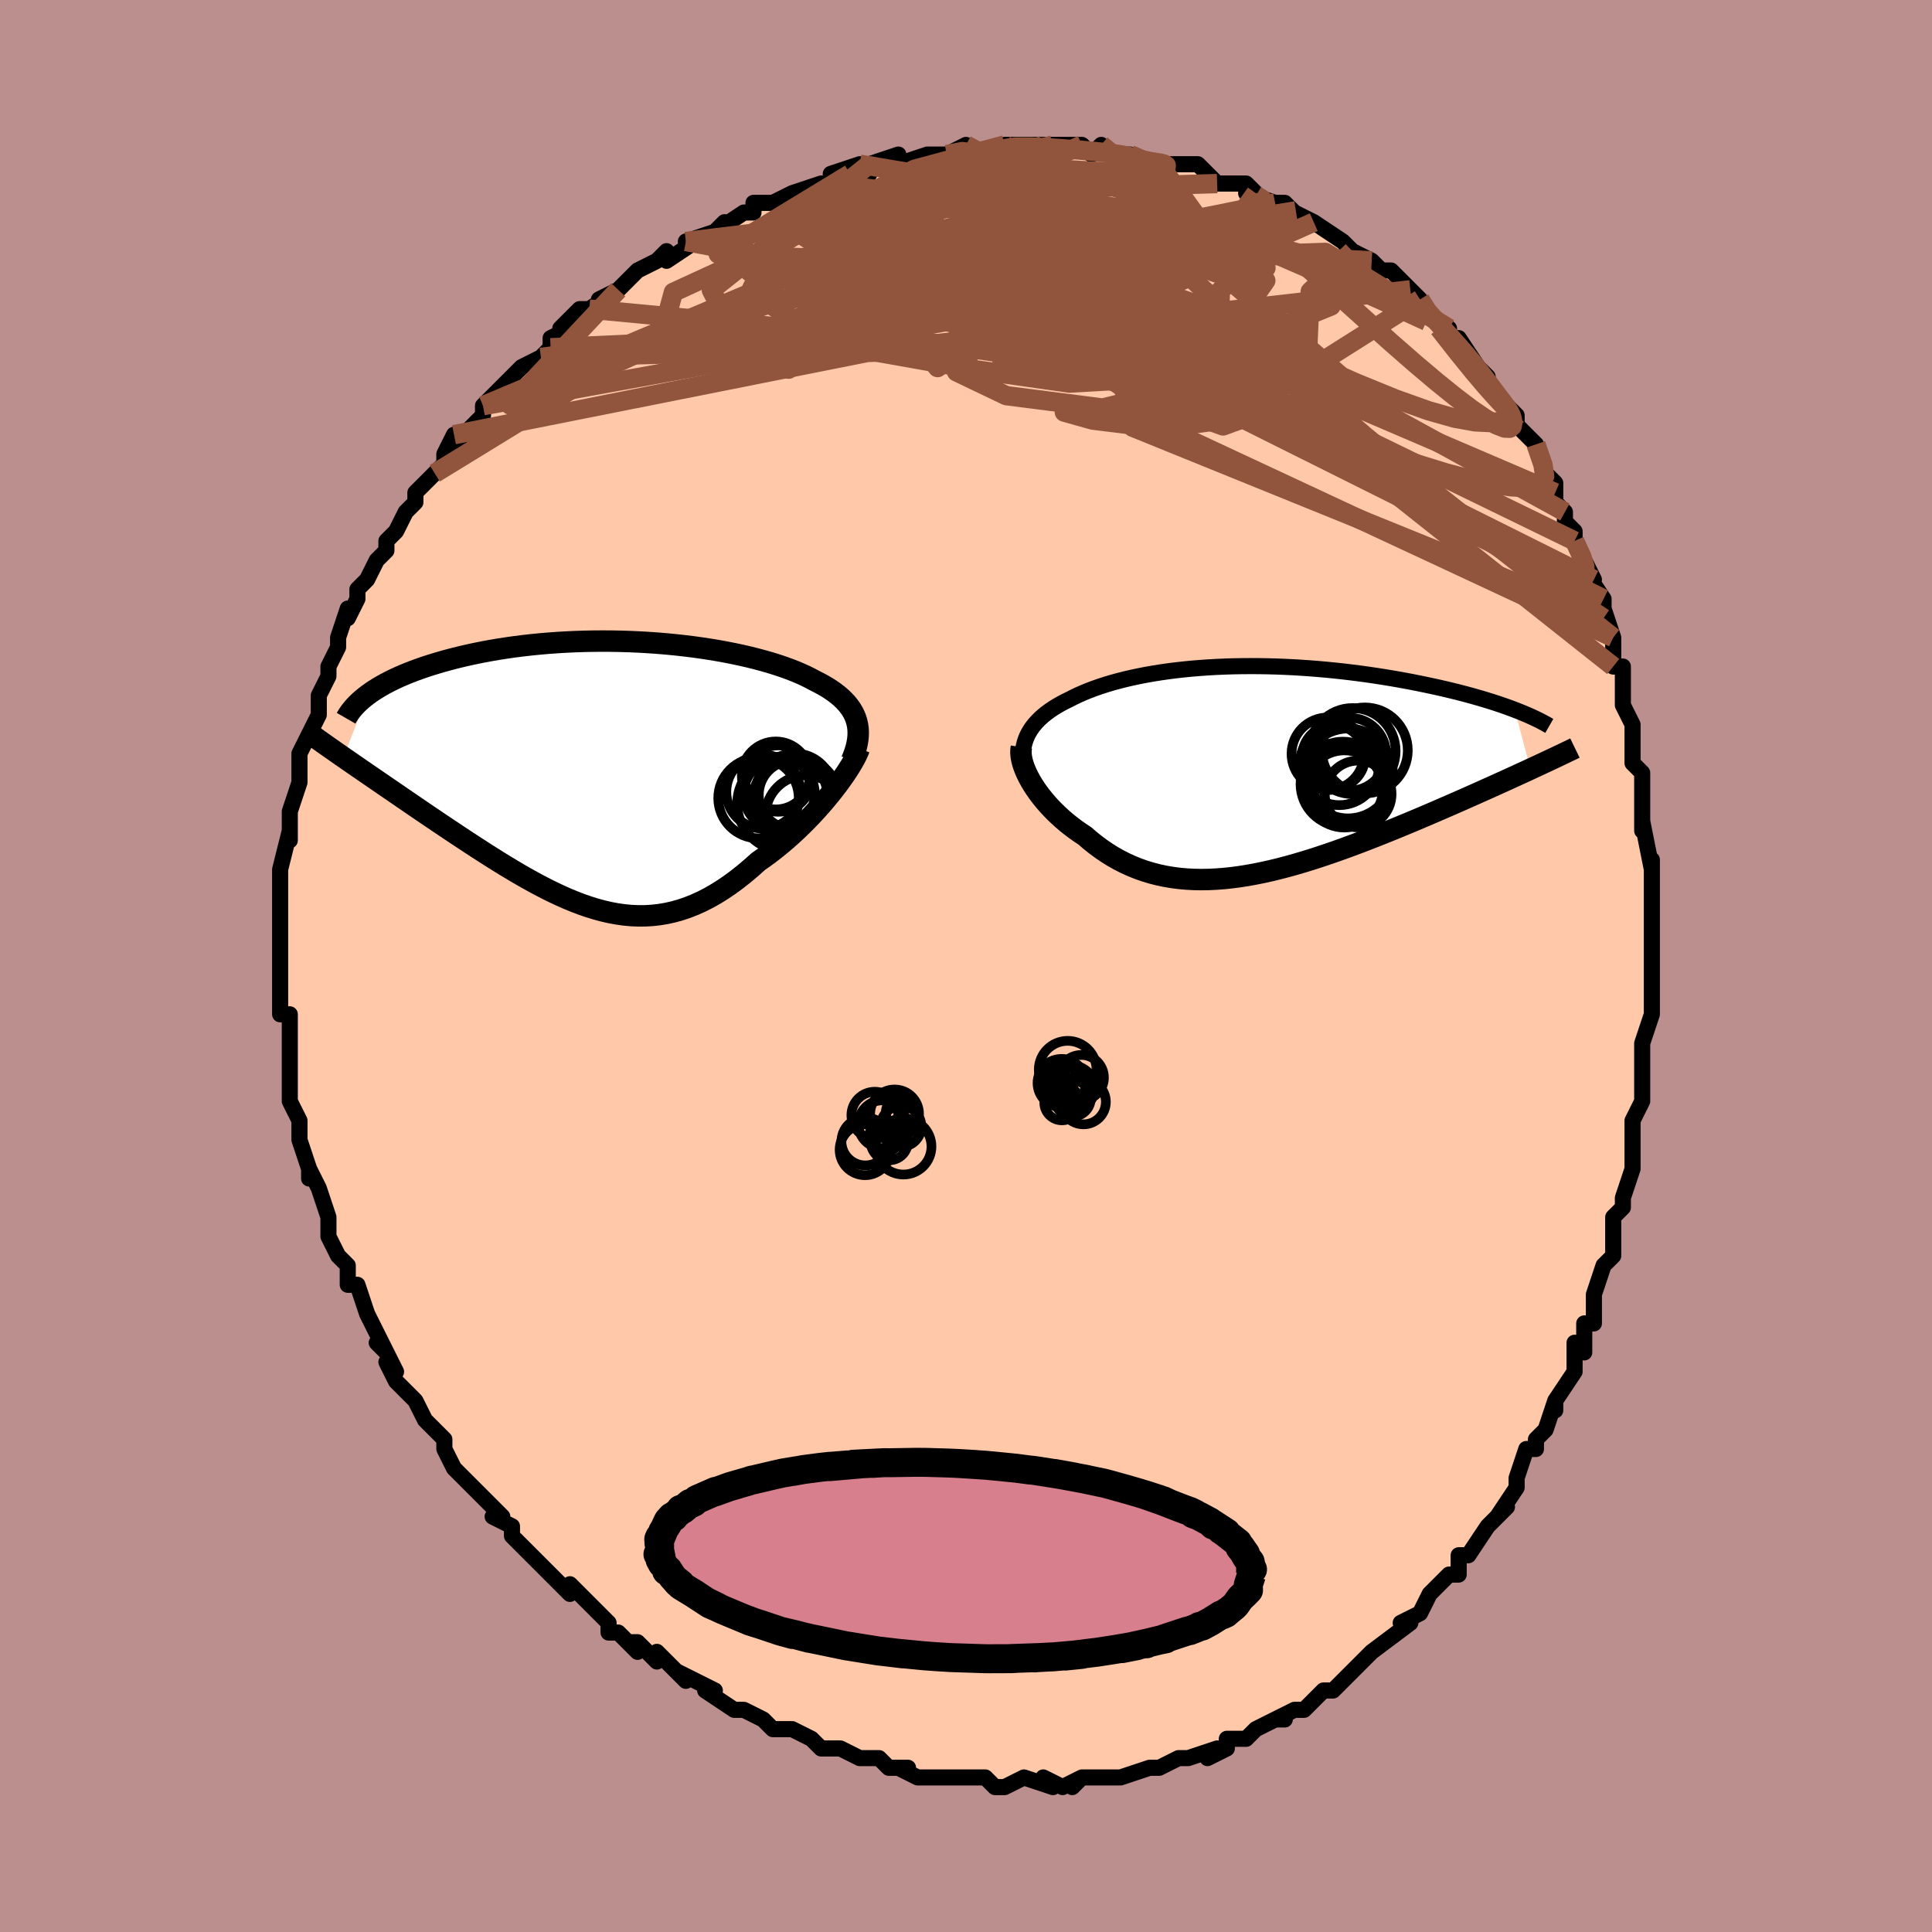 <svg viewBox="-100 -100 200 200" xmlns="http://www.w3.org/2000/svg" width="400" height="400" id="face-svg"><defs><clipPath id="leftEyeClipPath"><polyline points="25.976,-5.319,25.869,-5.66,25.733,-5.992,25.57,-6.315,25.379,-6.63,25.161,-6.935,24.917,-7.232,24.647,-7.522,24.351,-7.803,24.03,-8.077,23.685,-8.344,23.315,-8.603,22.922,-8.855,22.505,-9.1,22.066,-9.339,21.606,-9.57,21.146,-9.817,20.655,-10.06,20.131,-10.298,19.575,-10.532,18.989,-10.76,18.372,-10.983,17.726,-11.199,17.051,-11.41,16.348,-11.613,15.62,-11.809,14.866,-11.998,14.088,-12.178,13.288,-12.349,12.467,-12.512,11.626,-12.665,10.767,-12.808,9.892,-12.941,9.002,-13.064,8.099,-13.175,7.184,-13.276,6.26,-13.365,5.327,-13.443,4.387,-13.508,3.443,-13.562,2.496,-13.604,1.547,-13.634,0.598,-13.652,-0.35,-13.657,-1.294,-13.65,-2.233,-13.632,-3.166,-13.601,-4.092,-13.559,-5.008,-13.505,-5.913,-13.44,-6.807,-13.363,-7.688,-13.276,-8.555,-13.178,-9.407,-13.071,-10.242,-12.953,-11.061,-12.827,-11.861,-12.691,-12.642,-12.548,-13.404,-12.396,-14.146,-12.238,-14.867,-12.073,-15.566,-11.902,-16.245,-11.725,-16.902,-11.544,-17.537,-11.358,-18.151,-11.17,-18.744,-10.977,-19.317,-10.779,-19.872,-10.576,-20.406,-10.369,-20.921,-10.157,-21.415,-9.942,-21.889,-9.723,-22.343,-9.5,-22.776,-9.275,-23.189,-9.046,-23.582,-8.815,-23.954,-8.582,-24.305,-8.346,-24.637,-8.109,-27.163,-1.628,-26.7,-1.307,-26.225,-0.979,-25.739,-0.643,-25.241,-0.301,-24.733,0.049,-24.214,0.405,-23.684,0.769,-23.144,1.139,-22.595,1.516,-22.036,1.898,-21.468,2.287,-20.892,2.682,-20.307,3.082,-19.714,3.487,-19.111,3.898,-18.497,4.316,-17.871,4.739,-17.235,5.168,-16.588,5.602,-15.933,6.04,-15.269,6.482,-14.598,6.926,-13.919,7.372,-13.233,7.818,-12.542,8.263,-11.845,8.706,-11.143,9.146,-10.437,9.581,-9.726,10.01,-9.013,10.432,-8.296,10.844,-7.576,11.245,-6.855,11.633,-6.131,12.008,-5.406,12.366,-4.68,12.706,-3.953,13.028,-3.224,13.327,-2.496,13.604,-1.766,13.856,-1.036,14.082,-0.306,14.279,0.424,14.447,1.155,14.583,1.886,14.686,2.617,14.755,3.348,14.787,4.079,14.783,4.811,14.74,5.543,14.658,6.276,14.535,7.008,14.371,7.742,14.165,8.475,13.917,9.209,13.626,9.943,13.292,10.677,12.916,11.411,12.497,12.145,12.037,12.878,11.536,13.61,10.996,14.34,10.417,15.068,9.802,15.793,9.153,16.384,8.74,16.969,8.31,17.546,7.863,18.116,7.401,18.677,6.925,19.228,6.436,19.769,5.936,20.298,5.427,20.815,4.91,21.318,4.386,21.806,3.859,22.278,3.33,22.732,2.801,23.168,2.274,23.583,1.753"></polyline></clipPath><clipPath id="rightEyeClipPath"><polyline points="-23.035,-3.194,-22.894,-3.532,-22.727,-3.86,-22.536,-4.179,-22.32,-4.488,-22.081,-4.788,-21.818,-5.079,-21.533,-5.361,-21.226,-5.635,-20.898,-5.9,-20.549,-6.157,-20.18,-6.405,-19.791,-6.646,-19.383,-6.879,-18.956,-7.103,-18.511,-7.32,-18.037,-7.563,-17.538,-7.8,-17.016,-8.029,-16.471,-8.251,-15.902,-8.464,-15.31,-8.67,-14.697,-8.868,-14.061,-9.057,-13.405,-9.237,-12.729,-9.407,-12.032,-9.569,-11.317,-9.721,-10.584,-9.863,-9.833,-9.995,-9.066,-10.117,-8.284,-10.229,-7.487,-10.33,-6.676,-10.421,-5.853,-10.501,-5.019,-10.57,-4.174,-10.629,-3.32,-10.678,-2.458,-10.715,-1.589,-10.743,-0.714,-10.759,0.165,-10.766,1.048,-10.762,1.933,-10.748,2.82,-10.725,3.706,-10.691,4.592,-10.649,5.474,-10.597,6.354,-10.536,7.228,-10.467,8.097,-10.39,8.959,-10.305,9.814,-10.212,10.659,-10.112,11.494,-10.006,12.319,-9.893,13.132,-9.775,13.932,-9.651,14.718,-9.522,15.49,-9.389,16.248,-9.252,16.989,-9.112,17.715,-8.968,18.423,-8.822,19.114,-8.674,19.788,-8.525,20.445,-8.374,21.088,-8.22,21.717,-8.064,22.33,-7.905,22.928,-7.745,23.511,-7.583,24.077,-7.419,24.627,-7.254,25.161,-7.088,25.679,-6.921,26.179,-6.753,26.663,-6.585,27.13,-6.416,27.58,-6.247,29.21,-0.103,28.677,0.143,28.13,0.394,27.571,0.651,26.998,0.912,26.413,1.178,25.816,1.449,25.206,1.724,24.584,2.003,23.951,2.286,23.306,2.574,22.651,2.864,21.985,3.159,21.308,3.456,20.622,3.755,19.924,4.058,19.213,4.365,18.488,4.676,17.75,4.989,17.001,5.305,16.241,5.622,15.47,5.941,14.689,6.26,13.9,6.578,13.102,6.894,12.297,7.208,11.486,7.519,10.668,7.825,9.846,8.126,9.02,8.421,8.191,8.708,7.359,8.986,6.526,9.254,5.691,9.512,4.857,9.757,4.024,9.989,3.192,10.206,2.363,10.408,1.537,10.592,0.714,10.759,-0.103,10.907,-0.916,11.035,-1.722,11.141,-2.522,11.225,-3.315,11.286,-4.1,11.323,-4.877,11.335,-5.645,11.32,-6.403,11.28,-7.152,11.212,-7.89,11.116,-8.617,10.992,-9.334,10.839,-10.038,10.658,-10.731,10.447,-11.411,10.207,-12.078,9.938,-12.733,9.641,-13.374,9.315,-14.001,8.962,-14.614,8.581,-15.213,8.174,-15.798,7.742,-16.367,7.287,-16.921,6.809,-17.407,6.488,-17.88,6.154,-18.34,5.809,-18.785,5.454,-19.215,5.088,-19.629,4.713,-20.027,4.331,-20.408,3.941,-20.772,3.545,-21.117,3.145,-21.443,2.741,-21.749,2.335,-22.035,1.928,-22.298,1.522,-22.539,1.119"></polyline></clipPath><filter id="fuzzy"><feTurbulence id="turbulence" baseFrequency="0.05" numOctaves="3" type="noise" result="noise"></feTurbulence><feDisplacementMap in="SourceGraphic" in2="noise" scale="2"></feDisplacementMap></filter><linearGradient id="rainbowGradient" x1="0%" y1="0%" x2="100%" y2="0%"><stop offset="0%" style="stop-color: rgb(0, 0, 0);  stop-opacity: 1"></stop><stop offset="50%" style="stop-color: rgb(165, 42, 42);  stop-opacity: 1"></stop><stop offset="100%" style="stop-color: rgb(0, 0, 0);  stop-opacity: 1"></stop></linearGradient></defs><title>That&#39;s an ugly face</title><desc>CREATED BY XUAN TANG, MORE INFO AT TXSTC55.GITHUB.IO</desc><rect x="-100" y="-100" width="100%" height="100%" opacity="1" fill="rgb(188, 143, 143)"></rect><polyline id="faceContour" points="71,1,71,3,71,3,71,5,71,5,71,5,70,8,70,10,70,14,70,14,70,14,69,16,69,17,69,20,69,21,69,21,68,24,68,24,68,25,67,26,67,27,67,30,66,31,65,34,65,34,65,37,64,37,64,38,64,40,63,39,63,42,61,45,61,46,61,45,60,48,59,49,59,50,58,50,57,53,57,53,57,54,55,57,56,56,54,58,54,58,52,61,52,61,51,61,51,63,50,63,49,64,49,64,48,65,47,67,45,68,45,68,46,68,42,71,42,71,41,72,40,73,41,72,40,73,38,75,37,75,36,76,35,77,34,77,32,78,33,78,32,78,30,79,29,80,28,80,27,80,27,81,25,82,26,81,23,82,22,82,20,83,20,83,19,83,19,83,16,84,15,84,15,84,15,84,12,84,11,85,12,84,10,85,8,84,9,85,6,84,4,85,3,85,2,84,1,84,0,84,-1,84,0,84,-1,84,-2,84,-5,84,-7,83,-6,83,-8,83,-8,83,-9,82,-10,82,-11,82,-13,81,-15,81,-14,81,-15,81,-16,80,-18,79,-19,79,-20,79,-21,78,-23,77,-24,77,-24,77,-27,75,-27,75,-26,75,-30,73,-29,74,-31,72,-32,71,-32,72,-34,70,-35,70,-34,71,-36,69,-37,69,-37,68,-38,67,-39,66,-41,64,-41,65,-42,64,-44,62,-45,61,-45,61,-47,59,-47,58,-49,57,-48,57,-50,55,-50,55,-50,55,-52,53,-53,52,-53,52,-54,50,-54,50,-54,49,-56,47,-56,47,-57,45,-58,44,-59,43,-60,41,-59,42,-60,40,-61,39,-60,40,-62,36,-62,36,-62,36,-63,33,-64,33,-64,31,-65,30,-66,28,-66,27,-66,27,-66,26,-67,23,-67,23,-68,21,-68,22,-68,21,-69,18,-69,16,-69,16,-70,14,-70,12,-70,12,-70,10,-70,10,-70,10,-70,7,-70,5,-70,5,-71,5,-71,2,-71,2,-71,-1,-71,-1,-71,-3,-71,-4,-71,-5,-71,-6,-71,-8,-71,-8,-71,-10,-71,-10,-70,-14,-70,-13,-70,-14,-70,-16,-70,-16,-69,-19,-69,-19,-69,-21,-69,-21,-69,-22,-68,-24,-67,-26,-67,-28,-67,-28,-67,-28,-66,-30,-66,-31,-65,-33,-65,-33,-65,-34,-64,-37,-64,-36,-63,-38,-63,-39,-62,-40,-61,-42,-60,-43,-60,-43,-60,-44,-59,-45,-58,-47,-57,-48,-57,-49,-56,-50,-55,-51,-56,-50,-54,-52,-54,-53,-53,-55,-53,-54,-50,-57,-50,-58,-50,-58,-48,-60,-48,-60,-47,-61,-46,-62,-46,-62,-44,-63,-43,-64,-43,-65,-41,-66,-42,-66,-40,-68,-39,-68,-39,-68,-36,-70,-38,-69,-36,-70,-34,-72,-32,-73,-31,-74,-31,-73,-31,-73,-28,-75,-29,-75,-26,-76,-25,-77,-26,-76,-23,-78,-22,-78,-22,-78,-22,-79,-20,-79,-18,-80,-18,-80,-15,-81,-14,-81,-12,-82,-14,-82,-11,-83,-10,-82,-10,-83,-7,-84,-7,-83,-7,-83,-4,-84,-4,-84,-1,-84,-2,-84,0,-85,0,-84,3,-84,4,-85,4,-85,6,-85,8,-85,9,-85,9,-85,12,-85,12,-85,13,-84,14,-85,15,-84,16,-84,17,-84,19,-83,20,-83,20,-83,22,-83,21,-83,24,-83,25,-82,26,-81,27,-81,29,-81,30,-80,29,-80,32,-79,32,-79,32,-79,33,-79,34,-78,36,-77,39,-75,39,-75,40,-74,40,-74,40,-74,42,-73,43,-72,44,-72,45,-71,45,-71,46,-70,47,-69,47,-68,50,-66,50,-65,51,-64,51,-65,53,-62,52,-63,54,-61,54,-60,54,-60,57,-57,57,-57,57,-56,57,-56,58,-55,59,-54,60,-51,61,-50,61,-49,61,-48,62,-47,62,-46,63,-45,63,-44,64,-42,65,-40,64,-41,66,-38,66,-36,66,-37,67,-34,67,-31,67,-31,68,-31,68,-29,68,-29,68,-27,69,-25,69,-23,69,-21,70,-20,70,-18,70,-18,70,-14,70,-16,70,-15,71,-10,71,-10,71,-11,71,-8,71,-5,71,-4,71,-4,71,0,71,1,71,3" fill="#ffc9a9" stroke="black" stroke-width="1.667" stroke-linejoin="round" filter="url(#fuzzy)"></polyline><g transform="translate(29.221 -20.281)"><polyline id="rightCountour" points="-23.035,-3.194,-22.894,-3.532,-22.727,-3.86,-22.536,-4.179,-22.32,-4.488,-22.081,-4.788,-21.818,-5.079,-21.533,-5.361,-21.226,-5.635,-20.898,-5.9,-20.549,-6.157,-20.18,-6.405,-19.791,-6.646,-19.383,-6.879,-18.956,-7.103,-18.511,-7.32,-18.037,-7.563,-17.538,-7.8,-17.016,-8.029,-16.471,-8.251,-15.902,-8.464,-15.31,-8.67,-14.697,-8.868,-14.061,-9.057,-13.405,-9.237,-12.729,-9.407,-12.032,-9.569,-11.317,-9.721,-10.584,-9.863,-9.833,-9.995,-9.066,-10.117,-8.284,-10.229,-7.487,-10.33,-6.676,-10.421,-5.853,-10.501,-5.019,-10.57,-4.174,-10.629,-3.32,-10.678,-2.458,-10.715,-1.589,-10.743,-0.714,-10.759,0.165,-10.766,1.048,-10.762,1.933,-10.748,2.82,-10.725,3.706,-10.691,4.592,-10.649,5.474,-10.597,6.354,-10.536,7.228,-10.467,8.097,-10.39,8.959,-10.305,9.814,-10.212,10.659,-10.112,11.494,-10.006,12.319,-9.893,13.132,-9.775,13.932,-9.651,14.718,-9.522,15.49,-9.389,16.248,-9.252,16.989,-9.112,17.715,-8.968,18.423,-8.822,19.114,-8.674,19.788,-8.525,20.445,-8.374,21.088,-8.22,21.717,-8.064,22.33,-7.905,22.928,-7.745,23.511,-7.583,24.077,-7.419,24.627,-7.254,25.161,-7.088,25.679,-6.921,26.179,-6.753,26.663,-6.585,27.13,-6.416,27.58,-6.247,29.21,-0.103,28.677,0.143,28.13,0.394,27.571,0.651,26.998,0.912,26.413,1.178,25.816,1.449,25.206,1.724,24.584,2.003,23.951,2.286,23.306,2.574,22.651,2.864,21.985,3.159,21.308,3.456,20.622,3.755,19.924,4.058,19.213,4.365,18.488,4.676,17.75,4.989,17.001,5.305,16.241,5.622,15.47,5.941,14.689,6.26,13.9,6.578,13.102,6.894,12.297,7.208,11.486,7.519,10.668,7.825,9.846,8.126,9.02,8.421,8.191,8.708,7.359,8.986,6.526,9.254,5.691,9.512,4.857,9.757,4.024,9.989,3.192,10.206,2.363,10.408,1.537,10.592,0.714,10.759,-0.103,10.907,-0.916,11.035,-1.722,11.141,-2.522,11.225,-3.315,11.286,-4.1,11.323,-4.877,11.335,-5.645,11.32,-6.403,11.28,-7.152,11.212,-7.89,11.116,-8.617,10.992,-9.334,10.839,-10.038,10.658,-10.731,10.447,-11.411,10.207,-12.078,9.938,-12.733,9.641,-13.374,9.315,-14.001,8.962,-14.614,8.581,-15.213,8.174,-15.798,7.742,-16.367,7.287,-16.921,6.809,-17.407,6.488,-17.88,6.154,-18.34,5.809,-18.785,5.454,-19.215,5.088,-19.629,4.713,-20.027,4.331,-20.408,3.941,-20.772,3.545,-21.117,3.145,-21.443,2.741,-21.749,2.335,-22.035,1.928,-22.298,1.522,-22.539,1.119" fill="white" stroke="white" stroke-width="0" stroke-linejoin="round" filter="url(#fuzzy)"></polyline></g><g transform="translate(-37.284 -19.978)"><polyline id="leftCountour" points="25.976,-5.319,25.869,-5.66,25.733,-5.992,25.57,-6.315,25.379,-6.63,25.161,-6.935,24.917,-7.232,24.647,-7.522,24.351,-7.803,24.03,-8.077,23.685,-8.344,23.315,-8.603,22.922,-8.855,22.505,-9.1,22.066,-9.339,21.606,-9.57,21.146,-9.817,20.655,-10.06,20.131,-10.298,19.575,-10.532,18.989,-10.76,18.372,-10.983,17.726,-11.199,17.051,-11.41,16.348,-11.613,15.62,-11.809,14.866,-11.998,14.088,-12.178,13.288,-12.349,12.467,-12.512,11.626,-12.665,10.767,-12.808,9.892,-12.941,9.002,-13.064,8.099,-13.175,7.184,-13.276,6.26,-13.365,5.327,-13.443,4.387,-13.508,3.443,-13.562,2.496,-13.604,1.547,-13.634,0.598,-13.652,-0.35,-13.657,-1.294,-13.65,-2.233,-13.632,-3.166,-13.601,-4.092,-13.559,-5.008,-13.505,-5.913,-13.44,-6.807,-13.363,-7.688,-13.276,-8.555,-13.178,-9.407,-13.071,-10.242,-12.953,-11.061,-12.827,-11.861,-12.691,-12.642,-12.548,-13.404,-12.396,-14.146,-12.238,-14.867,-12.073,-15.566,-11.902,-16.245,-11.725,-16.902,-11.544,-17.537,-11.358,-18.151,-11.17,-18.744,-10.977,-19.317,-10.779,-19.872,-10.576,-20.406,-10.369,-20.921,-10.157,-21.415,-9.942,-21.889,-9.723,-22.343,-9.5,-22.776,-9.275,-23.189,-9.046,-23.582,-8.815,-23.954,-8.582,-24.305,-8.346,-24.637,-8.109,-27.163,-1.628,-26.7,-1.307,-26.225,-0.979,-25.739,-0.643,-25.241,-0.301,-24.733,0.049,-24.214,0.405,-23.684,0.769,-23.144,1.139,-22.595,1.516,-22.036,1.898,-21.468,2.287,-20.892,2.682,-20.307,3.082,-19.714,3.487,-19.111,3.898,-18.497,4.316,-17.871,4.739,-17.235,5.168,-16.588,5.602,-15.933,6.04,-15.269,6.482,-14.598,6.926,-13.919,7.372,-13.233,7.818,-12.542,8.263,-11.845,8.706,-11.143,9.146,-10.437,9.581,-9.726,10.01,-9.013,10.432,-8.296,10.844,-7.576,11.245,-6.855,11.633,-6.131,12.008,-5.406,12.366,-4.68,12.706,-3.953,13.028,-3.224,13.327,-2.496,13.604,-1.766,13.856,-1.036,14.082,-0.306,14.279,0.424,14.447,1.155,14.583,1.886,14.686,2.617,14.755,3.348,14.787,4.079,14.783,4.811,14.74,5.543,14.658,6.276,14.535,7.008,14.371,7.742,14.165,8.475,13.917,9.209,13.626,9.943,13.292,10.677,12.916,11.411,12.497,12.145,12.037,12.878,11.536,13.61,10.996,14.34,10.417,15.068,9.802,15.793,9.153,16.384,8.74,16.969,8.31,17.546,7.863,18.116,7.401,18.677,6.925,19.228,6.436,19.769,5.936,20.298,5.427,20.815,4.91,21.318,4.386,21.806,3.859,22.278,3.33,22.732,2.801,23.168,2.274,23.583,1.753" fill="white" stroke="white" stroke-width="0" stroke-linejoin="round" filter="url(#fuzzy)"></polyline></g><g transform="translate(29.221 -20.281)"><polyline id="rightUpper" points="-22.889,0.777,-23.041,0.327,-23.161,-0.111,-23.249,-0.536,-23.306,-0.949,-23.332,-1.35,-23.329,-1.741,-23.297,-2.12,-23.237,-2.488,-23.149,-2.846,-23.035,-3.194,-22.894,-3.532,-22.727,-3.86,-22.536,-4.179,-22.32,-4.488,-22.081,-4.788,-21.818,-5.079,-21.533,-5.361,-21.226,-5.635,-20.898,-5.9,-20.549,-6.157,-20.18,-6.405,-19.791,-6.646,-19.383,-6.879,-18.956,-7.103,-18.511,-7.32,-18.037,-7.563,-17.538,-7.8,-17.016,-8.029,-16.471,-8.251,-15.902,-8.464,-15.31,-8.67,-14.697,-8.868,-14.061,-9.057,-13.405,-9.237,-12.729,-9.407,-12.032,-9.569,-11.317,-9.721,-10.584,-9.863,-9.833,-9.995,-9.066,-10.117,-8.284,-10.229,-7.487,-10.33,-6.676,-10.421,-5.853,-10.501,-5.019,-10.57,-4.174,-10.629,-3.32,-10.678,-2.458,-10.715,-1.589,-10.743,-0.714,-10.759,0.165,-10.766,1.048,-10.762,1.933,-10.748,2.82,-10.725,3.706,-10.691,4.592,-10.649,5.474,-10.597,6.354,-10.536,7.228,-10.467,8.097,-10.39,8.959,-10.305,9.814,-10.212,10.659,-10.112,11.494,-10.006,12.319,-9.893,13.132,-9.775,13.932,-9.651,14.718,-9.522,15.49,-9.389,16.248,-9.252,16.989,-9.112,17.715,-8.968,18.423,-8.822,19.114,-8.674,19.788,-8.525,20.445,-8.374,21.088,-8.22,21.717,-8.064,22.33,-7.905,22.928,-7.745,23.511,-7.583,24.077,-7.419,24.627,-7.254,25.161,-7.088,25.679,-6.921,26.179,-6.753,26.663,-6.585,27.13,-6.416,27.58,-6.247,28.013,-6.078,28.428,-5.909,28.827,-5.741,29.21,-5.572,29.575,-5.404,29.924,-5.237,30.257,-5.07,30.574,-4.904,30.876,-4.738,31.162,-4.574" fill="none" stroke="black" stroke-width="1.667" stroke-linejoin="round" filter="url(#fuzzy)"></polyline><polyline id="rightLower" points="-23.484,-2.378,-23.526,-2.104,-23.535,-1.807,-23.511,-1.49,-23.457,-1.154,-23.372,-0.802,-23.259,-0.437,-23.118,-0.061,-22.95,0.326,-22.757,0.719,-22.539,1.119,-22.298,1.522,-22.035,1.928,-21.749,2.335,-21.443,2.741,-21.117,3.145,-20.772,3.545,-20.408,3.941,-20.027,4.331,-19.629,4.713,-19.215,5.088,-18.785,5.454,-18.34,5.809,-17.88,6.154,-17.407,6.488,-16.921,6.809,-16.367,7.287,-15.798,7.742,-15.213,8.174,-14.614,8.581,-14.001,8.962,-13.374,9.315,-12.733,9.641,-12.078,9.938,-11.411,10.207,-10.731,10.447,-10.038,10.658,-9.334,10.839,-8.617,10.992,-7.89,11.116,-7.152,11.212,-6.403,11.28,-5.645,11.32,-4.877,11.335,-4.1,11.323,-3.315,11.286,-2.522,11.225,-1.722,11.141,-0.916,11.035,-0.103,10.907,0.714,10.759,1.537,10.592,2.363,10.408,3.192,10.206,4.024,9.989,4.857,9.757,5.691,9.512,6.526,9.254,7.359,8.986,8.191,8.708,9.02,8.421,9.846,8.126,10.668,7.825,11.486,7.519,12.297,7.208,13.102,6.894,13.9,6.578,14.689,6.26,15.47,5.941,16.241,5.622,17.001,5.305,17.75,4.989,18.488,4.676,19.213,4.365,19.924,4.058,20.622,3.755,21.308,3.456,21.985,3.159,22.651,2.864,23.306,2.574,23.951,2.286,24.584,2.003,25.206,1.724,25.816,1.449,26.413,1.178,26.998,0.912,27.571,0.651,28.13,0.394,28.677,0.143,29.21,-0.103,29.73,-0.344,30.237,-0.58,30.73,-0.811,31.21,-1.036,31.677,-1.257,32.131,-1.472,32.571,-1.681,32.998,-1.886,33.413,-2.086,33.815,-2.281" fill="none" stroke="black" stroke-width="2.222" stroke-linejoin="round" filter="url(#fuzzy)"></polyline><!--[--><circle r="3.262" cx="8.83" cy="-1.389" stroke="black" fill="none" stroke-width="1" filter="url(#fuzzy)" clip-path="url(#rightEyeClipPath)"></circle><circle r="3.458" cx="11.376" cy="2.475" stroke="black" fill="none" stroke-width="1" filter="url(#fuzzy)" clip-path="url(#rightEyeClipPath)"></circle><circle r="3.995" cx="9.944" cy="1.953" stroke="black" fill="none" stroke-width="1" filter="url(#fuzzy)" clip-path="url(#rightEyeClipPath)"></circle><circle r="4.388" cx="9.799" cy="1.444" stroke="black" fill="none" stroke-width="1" filter="url(#fuzzy)" clip-path="url(#rightEyeClipPath)"></circle><circle r="4.126" cx="9.421" cy="-0.497" stroke="black" fill="none" stroke-width="1" filter="url(#fuzzy)" clip-path="url(#rightEyeClipPath)"></circle><circle r="4.453" cx="10.8" cy="-1.97" stroke="black" fill="none" stroke-width="1" filter="url(#fuzzy)" clip-path="url(#rightEyeClipPath)"></circle><circle r="4.652" cx="10.32" cy="0.348" stroke="black" fill="none" stroke-width="1" filter="url(#fuzzy)" clip-path="url(#rightEyeClipPath)"></circle><circle r="4.447" cx="12.065" cy="-2.037" stroke="black" fill="none" stroke-width="1" filter="url(#fuzzy)" clip-path="url(#rightEyeClipPath)"></circle><circle r="3.755" cx="8.233" cy="-1.69" stroke="black" fill="none" stroke-width="1" filter="url(#fuzzy)" clip-path="url(#rightEyeClipPath)"></circle><circle r="3.77" cx="10.5" cy="-1.639" stroke="black" fill="none" stroke-width="1" filter="url(#fuzzy)" clip-path="url(#rightEyeClipPath)"></circle><!--]--></g><g transform="translate(-37.284 -19.978)"><polyline id="leftUpper" points="25.433,-1.291,25.624,-1.751,25.784,-2.197,25.913,-2.629,26.011,-3.049,26.08,-3.455,26.118,-3.85,26.126,-4.233,26.106,-4.606,26.055,-4.967,25.976,-5.319,25.869,-5.66,25.733,-5.992,25.57,-6.315,25.379,-6.63,25.161,-6.935,24.917,-7.232,24.647,-7.522,24.351,-7.803,24.03,-8.077,23.685,-8.344,23.315,-8.603,22.922,-8.855,22.505,-9.1,22.066,-9.339,21.606,-9.57,21.146,-9.817,20.655,-10.06,20.131,-10.298,19.575,-10.532,18.989,-10.76,18.372,-10.983,17.726,-11.199,17.051,-11.41,16.348,-11.613,15.62,-11.809,14.866,-11.998,14.088,-12.178,13.288,-12.349,12.467,-12.512,11.626,-12.665,10.767,-12.808,9.892,-12.941,9.002,-13.064,8.099,-13.175,7.184,-13.276,6.26,-13.365,5.327,-13.443,4.387,-13.508,3.443,-13.562,2.496,-13.604,1.547,-13.634,0.598,-13.652,-0.35,-13.657,-1.294,-13.65,-2.233,-13.632,-3.166,-13.601,-4.092,-13.559,-5.008,-13.505,-5.913,-13.44,-6.807,-13.363,-7.688,-13.276,-8.555,-13.178,-9.407,-13.071,-10.242,-12.953,-11.061,-12.827,-11.861,-12.691,-12.642,-12.548,-13.404,-12.396,-14.146,-12.238,-14.867,-12.073,-15.566,-11.902,-16.245,-11.725,-16.902,-11.544,-17.537,-11.358,-18.151,-11.17,-18.744,-10.977,-19.317,-10.779,-19.872,-10.576,-20.406,-10.369,-20.921,-10.157,-21.415,-9.942,-21.889,-9.723,-22.343,-9.5,-22.776,-9.275,-23.189,-9.046,-23.582,-8.815,-23.954,-8.582,-24.305,-8.346,-24.637,-8.109,-24.948,-7.869,-25.24,-7.629,-25.512,-7.387,-25.764,-7.144,-25.998,-6.9,-26.212,-6.655,-26.408,-6.409,-26.586,-6.163,-26.746,-5.917,-26.888,-5.67" fill="none" stroke="black" stroke-width="2.222" stroke-linejoin="round" filter="url(#fuzzy)"></polyline><polyline id="leftLower" points="26.238,-2.533,26.124,-2.231,25.971,-1.891,25.781,-1.517,25.556,-1.112,25.298,-0.682,25.009,-0.228,24.691,0.246,24.346,0.736,23.977,1.239,23.583,1.753,23.168,2.274,22.732,2.801,22.278,3.33,21.806,3.859,21.318,4.386,20.815,4.91,20.298,5.427,19.769,5.936,19.228,6.436,18.677,6.925,18.116,7.401,17.546,7.863,16.969,8.31,16.384,8.74,15.793,9.153,15.068,9.802,14.34,10.417,13.61,10.996,12.878,11.536,12.145,12.037,11.411,12.497,10.677,12.916,9.943,13.292,9.209,13.626,8.475,13.917,7.742,14.165,7.008,14.371,6.276,14.535,5.543,14.658,4.811,14.74,4.079,14.783,3.348,14.787,2.617,14.755,1.886,14.686,1.155,14.583,0.424,14.447,-0.306,14.279,-1.036,14.082,-1.766,13.856,-2.496,13.604,-3.224,13.327,-3.953,13.028,-4.68,12.706,-5.406,12.366,-6.131,12.008,-6.855,11.633,-7.576,11.245,-8.296,10.844,-9.013,10.432,-9.726,10.01,-10.437,9.581,-11.143,9.146,-11.845,8.706,-12.542,8.263,-13.233,7.818,-13.919,7.372,-14.598,6.926,-15.269,6.482,-15.933,6.04,-16.588,5.602,-17.235,5.168,-17.871,4.739,-18.497,4.316,-19.111,3.898,-19.714,3.487,-20.307,3.082,-20.892,2.682,-21.468,2.287,-22.036,1.898,-22.595,1.516,-23.144,1.139,-23.684,0.769,-24.214,0.405,-24.733,0.049,-25.241,-0.301,-25.739,-0.643,-26.225,-0.979,-26.7,-1.307,-27.163,-1.628,-27.615,-1.942,-28.054,-2.248,-28.482,-2.548,-28.898,-2.84,-29.301,-3.125,-29.693,-3.403,-30.073,-3.674,-30.441,-3.938,-30.797,-4.196,-31.142,-4.447" fill="none" stroke="black" stroke-width="2.222" stroke-linejoin="round" filter="url(#fuzzy)"></polyline><!--[--><circle r="4.889" cx="18.488" cy="3.163" stroke="black" fill="none" stroke-width="1" filter="url(#fuzzy)" clip-path="url(#leftEyeClipPath)"></circle><circle r="4.53" cx="19.71" cy="2.923" stroke="black" fill="none" stroke-width="1" filter="url(#fuzzy)" clip-path="url(#leftEyeClipPath)"></circle><circle r="4.011" cx="19.547" cy="1.988" stroke="black" fill="none" stroke-width="1" filter="url(#fuzzy)" clip-path="url(#leftEyeClipPath)"></circle><circle r="3.518" cx="17.593" cy="0.253" stroke="black" fill="none" stroke-width="1" filter="url(#fuzzy)" clip-path="url(#leftEyeClipPath)"></circle><circle r="4.135" cx="20.677" cy="4.381" stroke="black" fill="none" stroke-width="1" filter="url(#fuzzy)" clip-path="url(#leftEyeClipPath)"></circle><circle r="3.438" cx="17.855" cy="0.576" stroke="black" fill="none" stroke-width="1" filter="url(#fuzzy)" clip-path="url(#leftEyeClipPath)"></circle><circle r="3.545" cx="19.379" cy="2.256" stroke="black" fill="none" stroke-width="1" filter="url(#fuzzy)" clip-path="url(#leftEyeClipPath)"></circle><circle r="3.821" cx="16.293" cy="1.939" stroke="black" fill="none" stroke-width="1" filter="url(#fuzzy)" clip-path="url(#leftEyeClipPath)"></circle><circle r="3.682" cx="17.953" cy="2.166" stroke="black" fill="none" stroke-width="1" filter="url(#fuzzy)" clip-path="url(#leftEyeClipPath)"></circle><circle r="4.167" cx="15.804" cy="2.596" stroke="black" fill="none" stroke-width="1" filter="url(#fuzzy)" clip-path="url(#leftEyeClipPath)"></circle><!--]--></g><g id="hairs"><!--[--><polyline points="15,-84,16.012,-83.934,17.135,-83.712,18.179,-83.465,19.029,-83.287,19.681,-83.183,20.173,-83.106,20.528,-83.011,20.728,-82.871,20.719,-82.694,20.433,-82.508,19.803,-82.347,18.776,-82.232,17.317,-82.177,15.415,-82.191,13.078,-82.281,10.311,-82.448,7.077,-82.68,3.282,-82.944,-1.23,-83.137" fill="none" stroke="rgb(145, 85, 61)" stroke-width="2" stroke-linejoin="round" filter="url(#fuzzy)"></polyline><polyline points="54,-60,54.715,-59.276,55.637,-58.259,56.187,-57.511,56.441,-57.002,56.558,-56.598,56.603,-56.218,56.541,-55.878,56.286,-55.665,55.756,-55.685,54.911,-56.013,53.757,-56.675,52.327,-57.653,50.652,-58.923,48.733,-60.473,46.543,-62.321,44.036,-64.512,41.155,-67.092,37.833,-70.083,34.008,-73.478,29.692,-77.327" fill="none" stroke="rgb(145, 85, 61)" stroke-width="2" stroke-linejoin="round" filter="url(#fuzzy)"></polyline><polyline points="30,-80,30.028,-79.764,30.555,-79.45,30.826,-79.215,30.849,-78.979,30.729,-78.649,30.468,-78.202,29.969,-77.689,29.087,-77.194,27.698,-76.787,25.737,-76.498,23.195,-76.318,20.093,-76.211,16.454,-76.147,12.284,-76.113,7.574,-76.116,2.33,-76.175,-3.438,-76.301,-9.792,-76.47,-17.057,-76.539" fill="none" stroke="rgb(145, 85, 61)" stroke-width="2" stroke-linejoin="round" filter="url(#fuzzy)"></polyline><polyline points="63,-44,63.751,-42.37,64.059,-41.346,64.086,-40.634,63.888,-40.1,63.435,-39.76,62.697,-39.66,61.659,-39.853,60.314,-40.403,58.657,-41.354,56.672,-42.714,54.339,-44.456,51.637,-46.546,48.557,-48.968,45.095,-51.741,41.251,-54.918,37.016,-58.567,32.369,-62.753,27.26,-67.509,21.604,-72.82,15.354,-78.634" fill="none" stroke="rgb(145, 85, 61)" stroke-width="2" stroke-linejoin="round" filter="url(#fuzzy)"></polyline><polyline points="3,-84,3.886,-84.597,5.117,-84.781,6.739,-84.78,8.519,-84.697,10.281,-84.579,11.942,-84.447,13.454,-84.307,14.783,-84.157,15.906,-83.995,16.817,-83.824,17.5,-83.66,17.884,-83.547,17.836,-83.555,17.199,-83.744" fill="none" stroke="rgb(145, 85, 61)" stroke-width="2" stroke-linejoin="round" filter="url(#fuzzy)"></polyline><polyline points="-2,-84,-0.405,-84.311,1.267,-84.092,3.166,-83.792,5.223,-83.437,7.432,-82.974,9.791,-82.38,12.273,-81.66,14.842,-80.827,17.465,-79.89,20.123,-78.858,22.797,-77.75,25.47,-76.594,28.129,-75.42,30.769,-74.253,33.392,-73.105,35.992,-71.978,38.545,-70.878,41.007,-69.808,43.339,-68.764,45.54,-67.729,47.682,-66.743" fill="none" stroke="rgb(145, 85, 61)" stroke-width="2" stroke-linejoin="round" filter="url(#fuzzy)"></polyline><polyline points="59,-54,59.729,-51.887,59.901,-50.711,59.575,-50.031,58.856,-49.664,57.792,-49.536,56.376,-49.61,54.576,-49.876,52.353,-50.346,49.67,-51.051,46.5,-52.03,42.817,-53.31,38.598,-54.904,33.817,-56.817,28.459,-59.055,22.527,-61.635,16.033,-64.583,8.96,-67.931,1.178,-71.686,-7.63,-75.777" fill="none" stroke="rgb(145, 85, 61)" stroke-width="2" stroke-linejoin="round" filter="url(#fuzzy)"></polyline><polyline points="47,-69,47.784,-67.76,48.976,-66.424,50.021,-65.264,50.916,-64.265,51.72,-63.344,52.468,-62.444,53.174,-61.547,53.848,-60.659,54.486,-59.807,55.065,-59.035,55.544,-58.395,55.879,-57.933,56.051,-57.671,56.064,-57.604,55.938,-57.708,55.677,-57.971,55.259,-58.412,54.635,-59.088,53.75,-60.085,52.547,-61.507,50.959,-63.465,48.948,-66.027" fill="none" stroke="rgb(145, 85, 61)" stroke-width="2" stroke-linejoin="round" filter="url(#fuzzy)"></polyline><polyline points="17,-84,18.412,-83.378,19.108,-83.128,19.373,-83.009,19.354,-82.891,19.093,-82.689,18.546,-82.368,17.613,-81.941,16.183,-81.452,14.171,-80.941,11.526,-80.426,8.231,-79.906,4.301,-79.376,-0.252,-78.842,-5.477,-78.301,-11.502,-77.72,-18.302,-77.11" fill="none" stroke="rgb(145, 85, 61)" stroke-width="2" stroke-linejoin="round" filter="url(#fuzzy)"></polyline><polyline points="57,-57,56.856,-56.841,56.499,-56.655,55.994,-56.506,55.285,-56.357,54.237,-56.256,52.709,-56.328,50.598,-56.707,47.852,-57.485,44.463,-58.694,40.446,-60.332,35.816,-62.374,30.561,-64.799,24.625,-67.598,17.909,-70.783,10.307,-74.379,1.817,-78.419" fill="none" stroke="rgb(145, 85, 61)" stroke-width="2" stroke-linejoin="round" filter="url(#fuzzy)"></polyline><polyline points="46,-70,-12.422,-63.359,-25.041,-63.904,-19.065,-66.503,-10.093,-69.691,-5.623,-72.257,-4.96,-73.846,-3.677,-74.667,1.123,-74.834,8.395,-74.262,14.078,-73.13,13.919,-72.213,6.633,-72.467,-3.908,-74.197,-9.703,-76.923,-6.859,-80.052,-14,-81" fill="none" stroke="rgb(145, 85, 61)" stroke-width="2" stroke-linejoin="round" filter="url(#fuzzy)"></polyline><polyline points="67,-34,31.486,-61.982,16.883,-71.486,13.974,-74.802,11.23,-75.615,6.77,-74.985,3.396,-73.742,3.165,-72.808,5.748,-72.756,9.521,-73.56,13.128,-74.753,16.15,-75.756,18.807,-76.142,21.273,-75.774,23.186,-74.82,23.719,-73.649,22.131,-72.605,18.22,-71.737,11.966,-70.783,2.791,-69.78,-8.606,-70.223,-13.014,-75.251,8,-85" fill="none" stroke="rgb(145, 85, 61)" stroke-width="2" stroke-linejoin="round" filter="url(#fuzzy)"></polyline><polyline points="-44,-63,7.187,-64.395,12.559,-68.209,7.508,-68.761,5.433,-67.843,8.582,-66.995,12.625,-66.807,12.843,-67.29,8.039,-68.155,0.494,-69.082,-6.455,-69.955,-10.728,-70.853,-12.119,-71.798,-11.221,-72.507,-8,-72.444,-1.659,-71.181,7.453,-68.82,15.458,-65.999,16.736,-62.796,17.265,-55.77,66,-36" fill="none" stroke="rgb(145, 85, 61)" stroke-width="2" stroke-linejoin="round" filter="url(#fuzzy)"></polyline><polyline points="-50,-58,-16.805,-71.986,6.429,-72.356,19.803,-69.931,25.636,-67.858,27.787,-66.439,27.748,-66.11,25.25,-67.175,20.182,-69.195,13.324,-71.227,6.082,-72.484,0.234,-72.682,-2.084,-71.858,1.283,-69.972,11.178,-66.96,24.953,-63.722,35.357,-63.434,35.636,-69.828,40,-74" fill="none" stroke="rgb(145, 85, 61)" stroke-width="2" stroke-linejoin="round" filter="url(#fuzzy)"></polyline><polyline points="26,-81,8.013,-80.438,5.679,-77.073,3.385,-71.231,-0.507,-65.548,-3.194,-62.253,-2.939,-61.946,-0.608,-63.693,2.316,-65.832,5.349,-67.075,8.255,-67.337,9.673,-67.66,7.9,-69.059,4.019,-71.037,4.063,-71.059,16.241,-65.769,42.37,-54.044,63,-44" fill="none" stroke="rgb(145, 85, 61)" stroke-width="2" stroke-linejoin="round" filter="url(#fuzzy)"></polyline><polyline points="9,-85,-9.849,-79.501,-11.324,-75.453,-5.831,-71.753,3.085,-68.962,12.202,-67.504,18.034,-67.324,19.578,-67.985,18.528,-68.675,16.864,-68.514,14.949,-67.153,12.284,-65.105,9.711,-63.284,9.587,-62.1,11.873,-61.205,10.509,-60.602,3.716,-62.725,36,-77" fill="none" stroke="rgb(145, 85, 61)" stroke-width="2" stroke-linejoin="round" filter="url(#fuzzy)"></polyline><polyline points="34,-78,11.42,-72.266,-9.871,-67.415,-14.613,-68.458,-12.44,-72.228,-11.433,-75.672,-12.915,-77.732,-14.79,-78.648,-15.038,-78.931,-12.826,-78.882,-7.939,-78.632,-0.095,-78.34,10.76,-78.106,23.191,-77.588,33.407,-76.483,33,-79" fill="none" stroke="rgb(145, 85, 61)" stroke-width="2" stroke-linejoin="round" filter="url(#fuzzy)"></polyline><polyline points="50,-66,37.198,-73.875,30.227,-73.628,26.323,-69.906,26.24,-64.8,27.564,-59.748,25.971,-56.437,20.093,-55.647,13.135,-56.506,10.178,-57.336,14.026,-57.264,23.006,-56.95,32.192,-57.61,36.746,-59.244,33.905,-60.383,20.966,-60.967,-6.615,-64.936,-39,-68" fill="none" stroke="rgb(145, 85, 61)" stroke-width="2" stroke-linejoin="round" filter="url(#fuzzy)"></polyline><polyline points="-44,-63,2.879,-69.146,20.881,-68.881,21.594,-69.739,16.048,-70.61,10.675,-71.087,8.309,-71.521,9.155,-72.225,11.8,-73.198,14.364,-74.194,15.319,-74.925,13.593,-75.262,8.445,-75.295,0.025,-75.196,-9.517,-75.058,-16.215,-75.171,-18.137,-76.339,-29,-75" fill="none" stroke="rgb(145, 85, 61)" stroke-width="2" stroke-linejoin="round" filter="url(#fuzzy)"></polyline><polyline points="61,-49,26.241,-63.892,15.995,-62.93,16.712,-62.789,16.91,-64.916,16.176,-66.948,17.46,-67.437,21.597,-66.435,26.566,-64.956,29.439,-64.191,28.591,-64.761,24.612,-66.401,19.58,-68.282,15.422,-69.692,12.668,-70.477,10.612,-70.904,8.675,-71.075,7.448,-70.473,8.043,-68.176,10.748,-63.913,16.718,-59.505,31.969,-59.5,47,-69" fill="none" stroke="rgb(145, 85, 61)" stroke-width="2" stroke-linejoin="round" filter="url(#fuzzy)"></polyline><polyline points="-12,-82,-25.652,-73.7,-17.083,-73.323,-1.358,-74.798,9.693,-74.839,12.436,-72.741,10.147,-69.135,9.031,-64.999,13.08,-61.215,20.727,-58.679,26.149,-58.399,24.93,-60.855,19.487,-64.834,17.014,-67.31,14.096,-66.921,-29,-75" fill="none" stroke="rgb(145, 85, 61)" stroke-width="2" stroke-linejoin="round" filter="url(#fuzzy)"></polyline><polyline points="30,-80,27.015,-75.831,31.052,-72.256,27.533,-73.924,19.322,-77.134,10.346,-79.323,2.842,-79.916,-2.101,-79.368,-4.203,-78.27,-3.972,-76.925,-2.48,-75.328,-0.872,-73.376,0.077,-71.109,0.124,-68.858,-0.616,-67.2,-1.955,-66.7,-3.864,-67.511,-6.657,-69.065,-11.216,-70.09,-18.941,-69.038,-30.387,-65.052,-42.463,-59.56,-47.19,-58.067,-36,-70" fill="none" stroke="rgb(145, 85, 61)" stroke-width="2" stroke-linejoin="round" filter="url(#fuzzy)"></polyline><polyline points="20,-83,26.372,-71.78,40.591,-59.547,44.69,-56.431,38.544,-59.914,26.698,-65.369,12.936,-69.383,-0.755,-70.737,-13.007,-69.961,-22.185,-68.273,-26.797,-66.625,-26.541,-65.273,-22.902,-63.963,-18.937,-62.568,-18.366,-61.782,-23.012,-63.408,-26.361,-69.973,-10,-83" fill="none" stroke="rgb(145, 85, 61)" stroke-width="2" stroke-linejoin="round" filter="url(#fuzzy)"></polyline><polyline points="4,-85,18.69,-75.122,22.414,-66.125,22.007,-59.699,14.152,-57.761,4.164,-59.043,-0.976,-61.503,0.787,-63.896,6.435,-65.821,11.746,-67.25,14.934,-68.209,17.279,-68.684,20.698,-68.609,24.529,-67.949,24.556,-66.972,16.071,-66.524,0.587,-67.783,-5.753,-71.382,32,-79" fill="none" stroke="rgb(145, 85, 61)" stroke-width="2" stroke-linejoin="round" filter="url(#fuzzy)"></polyline><polyline points="-53,-55,-10.195,-63.515,13.09,-64.223,15.902,-67.045,9.234,-69.935,-0.196,-71.391,-8.849,-71.471,-14.177,-70.756,-14.432,-69.606,-9.25,-68.1,-0.014,-66.304,10.336,-64.447,18.239,-62.871,21.186,-61.858,19.439,-61.53,16.428,-61.778,16.755,-62.154,22.432,-61.893,30.661,-60.608,35.7,-61.176,20,-83" fill="none" stroke="rgb(145, 85, 61)" stroke-width="2" stroke-linejoin="round" filter="url(#fuzzy)"></polyline><polyline points="-50,-58,1.784,-67.407,14.682,-71.445,13.353,-71.313,5.668,-69.908,-1.63,-69.277,-5.602,-69.999,-7.631,-71.38,-10.327,-72.334,-14.582,-72.299,-19.087,-71.544,-21.917,-70.687,-22.282,-69.92,-20.721,-68.78,-17.741,-66.85,-13.381,-64.74,-10.928,-63.947,-21.312,-64.995,-43,-64" fill="none" stroke="rgb(145, 85, 61)" stroke-width="2" stroke-linejoin="round" filter="url(#fuzzy)"></polyline><polyline points="12,-85,-14.456,-72.795,-9.702,-67.926,-2.83,-66.91,-0.156,-67.002,1.044,-66.684,2.408,-66.455,3.242,-67.381,2.789,-69.741,1.653,-72.845,1.41,-75.622,3.411,-77.212,7.938,-77.255,14.149,-75.913,20.554,-73.802,25.602,-71.849,28.137,-70.995,27.663,-71.703,24.325,-73.487,18.29,-74.923,8.707,-74.501,-5.508,-72.032,-17.918,-70.604,3,-84" fill="none" stroke="rgb(145, 85, 61)" stroke-width="2" stroke-linejoin="round" filter="url(#fuzzy)"></polyline><polyline points="66,-36,23.052,-64.943,4.694,-71.178,5.882,-68.323,13.876,-62.66,21.222,-57.834,26.611,-55.906,30.556,-57.349,33.1,-61.028,34.192,-64.714,34.192,-66.261,33.215,-64.9,30.546,-61.79,26.029,-59.313,22.73,-59.547,25.747,-63.311,31.037,-70.951,14,-85" fill="none" stroke="rgb(145, 85, 61)" stroke-width="2" stroke-linejoin="round" filter="url(#fuzzy)"></polyline><polyline points="65,-40,16.938,-63.992,4.113,-68.542,-1.843,-67.822,-8.087,-66.074,-12.979,-64.372,-15.639,-63.418,-16.822,-63.749,-16.984,-65.435,-15.587,-68.028,-11.948,-70.743,-6.316,-72.798,-0.156,-73.782,4.438,-73.835,5.708,-73.494,2.991,-73.251,-3.071,-73.152,-10.839,-72.849,-18.114,-72.185,-22.408,-71.865,-21.374,-73.382,-14.474,-77.558,-5.331,-82.482,4,-85" fill="none" stroke="rgb(145, 85, 61)" stroke-width="2" stroke-linejoin="round" filter="url(#fuzzy)"></polyline><polyline points="66,-38,12.326,-64.796,-11.478,-72.753,-23.848,-72.704,-30.293,-69.742,-31.114,-66.717,-26.287,-65.077,-17.3,-65.176,-6.689,-66.653,3.148,-68.842,10.668,-71.085,15.201,-72.937,16.694,-74.269,15.615,-75.217,12.987,-75.962,10.244,-76.5,8.694,-76.591,8.9,-75.969,10.482,-74.551,12.262,-72.19,12.898,-67.642,17.405,-57.137,67,-34" fill="none" stroke="rgb(145, 85, 61)" stroke-width="2" stroke-linejoin="round" filter="url(#fuzzy)"></polyline><polyline points="62,-47,35.995,-61.268,30.636,-61.856,22.207,-62.231,16.022,-62.413,15.251,-62.43,16.869,-63.174,17.033,-65.028,14.88,-67.514,12.171,-69.905,10.812,-71.849,10.988,-73.459,11.205,-74.983,9.796,-76.452,6.513,-77.577,3.013,-77.917,1.923,-77.103,5.011,-74.955,11.674,-71.448,19.454,-66.539,28.122,-59.684,44.576,-48.773,67,-31" fill="none" stroke="rgb(145, 85, 61)" stroke-width="2" stroke-linejoin="round" filter="url(#fuzzy)"></polyline><polyline points="-55,-51,-33.688,-64.067,-13.682,-64.335,1.116,-61.703,10.703,-60.339,15.463,-60.612,15.408,-61.88,11.863,-63.634,7.433,-65.511,4.415,-67.162,3.585,-68.313,4.431,-68.859,6.289,-68.815,9.191,-68.239,13.688,-67.279,19.946,-66.311,27.098,-65.922,33.541,-66.59,37.794,-68.324,38.701,-70.768,34.464,-73.776,21.27,-77.542,-11,-83" fill="none" stroke="rgb(145, 85, 61)" stroke-width="2" stroke-linejoin="round" filter="url(#fuzzy)"></polyline><polyline points="42,-73,22.191,-74.077,17.741,-73.205,13.925,-74.834,10.766,-76.719,9.248,-77.108,10.605,-75.337,15.003,-71.726,20.67,-67.47,24.685,-64.125,24.679,-62.768,20.13,-63.46,12.589,-65.411,4.911,-67.658,-0.138,-69.682,-1.39,-71.501,-0.094,-73.275,0.876,-74.873,-0.353,-75.919,-1.797,-76.389,1.854,-77.097,10.713,-79.194,0,-85" fill="none" stroke="rgb(145, 85, 61)" stroke-width="2" stroke-linejoin="round" filter="url(#fuzzy)"></polyline><!--]--></g><g id="pointNose"><g id="rightNose"><!--[--><circle r="1.864" cx="11.05" cy="13.709" stroke="black" fill="none" stroke-width="1" filter="url(#fuzzy)"></circle><circle r="2.497" cx="9.902" cy="12.114" stroke="black" fill="none" stroke-width="1" filter="url(#fuzzy)"></circle><circle r="2.343" cx="11.936" cy="11.553" stroke="black" fill="none" stroke-width="1" filter="url(#fuzzy)"></circle><circle r="1.794" cx="9.525" cy="11.517" stroke="black" fill="none" stroke-width="1" filter="url(#fuzzy)"></circle><circle r="2.323" cx="12.157" cy="14.069" stroke="black" fill="none" stroke-width="1" filter="url(#fuzzy)"></circle><circle r="2.988" cx="10.523" cy="10.737" stroke="black" fill="none" stroke-width="1" filter="url(#fuzzy)"></circle><circle r="1.131" cx="12.057" cy="12.302" stroke="black" fill="none" stroke-width="1" filter="url(#fuzzy)"></circle><circle r="1.119" cx="9.205" cy="11.447" stroke="black" fill="none" stroke-width="1" filter="url(#fuzzy)"></circle><circle r="1.831" cx="9.936" cy="14.146" stroke="black" fill="none" stroke-width="1" filter="url(#fuzzy)"></circle><circle r="2.335" cx="10.98" cy="12.643" stroke="black" fill="none" stroke-width="1" filter="url(#fuzzy)"></circle><!--]--></g><g id="leftNose"><!--[--><circle r="1.604" cx="-6.695" cy="15.154" stroke="black" fill="none" stroke-width="1" filter="url(#fuzzy)"></circle><circle r="2.111" cx="-6.733" cy="16.608" stroke="black" fill="none" stroke-width="1" filter="url(#fuzzy)"></circle><circle r="1.607" cx="-8.41" cy="17.666" stroke="black" fill="none" stroke-width="1" filter="url(#fuzzy)"></circle><circle r="2.631" cx="-10.451" cy="19.025" stroke="black" fill="none" stroke-width="1" filter="url(#fuzzy)"></circle><circle r="2.472" cx="-8.668" cy="16.379" stroke="black" fill="none" stroke-width="1" filter="url(#fuzzy)"></circle><circle r="2.426" cx="-9.437" cy="15.44" stroke="black" fill="none" stroke-width="1" filter="url(#fuzzy)"></circle><circle r="2.905" cx="-6.48" cy="18.683" stroke="black" fill="none" stroke-width="1" filter="url(#fuzzy)"></circle><circle r="1.927" cx="-7.94" cy="18.18" stroke="black" fill="none" stroke-width="1" filter="url(#fuzzy)"></circle><circle r="2.53" cx="-7.393" cy="15.313" stroke="black" fill="none" stroke-width="1" filter="url(#fuzzy)"></circle><circle r="2.477" cx="-10.418" cy="18.164" stroke="black" fill="none" stroke-width="1" filter="url(#fuzzy)"></circle><!--]--></g></g><g id="mouth"><polyline points="29.674,63.144,29.548,63.048,29.217,64.071,29.26,63.997,29.12,64.713,29.228,64.214,29.247,64.614,28.879,64.988,28.382,65.462,27.938,66.095,27.761,66.282,26.959,66.945,27.172,66.751,26.525,67.177,26.886,67.018,26.381,67.187,25.328,67.855,24.432,68.338,24.148,68.37,24.179,68.4,23.191,68.799,22.954,68.836,22.599,68.95,20.499,69.643,20.668,69.656,20.086,69.771,18.551,70.147,18.703,70.164,18.762,70.096,16.153,70.664,17.729,70.354,15.454,70.746,13.582,71.035,12.389,71.179,11.577,71.296,12.18,71.21,10.256,71.437,12.022,71.258,9.029,71.517,8.455,71.541,7.314,71.606,7.133,71.627,7.366,71.596,4.527,71.696,5.066,71.688,4.655,71.707,2.731,71.711,2.469,71.715,1.888,71.708,-1.562,71.593,-1.698,71.586,-2.994,71.506,-3.673,71.458,-4.227,71.414,-4.154,71.426,-7.17,71.133,-6.574,71.204,-7.828,71.054,-8.805,70.937,-9.032,70.917,-9.926,70.772,-11.188,70.571,-11.508,70.517,-12.425,70.373,-16.057,69.62,-16.527,69.513,-16.221,69.602,-17.655,69.227,-18.981,68.917,-17.96,69.203,-19.246,68.848,-21.297,68.158,-22.365,67.826,-22.883,67.598,-21.864,67.985,-22.749,67.661,-24.509,66.929,-25.283,66.602,-25.717,66.4,-25.695,66.386,-26.842,65.828,-25.978,66.284,-26.502,66.054,-28.367,64.837,-27.968,65.085,-29.496,64.154,-29.867,63.821,-30.068,63.553,-29.544,63.973,-29.841,63.835,-30.416,63.188,-30.846,62.513,-30.994,62.627,-31.033,62.388,-31.672,61.457,-31.444,61.87,-31.667,60.697,-31.89,60.898,-31.717,60.737,-31.721,59.763,-31.776,59.815,-31.807,59.34,-31.7,59.096,-31.714,59.455,-31.204,58.224,-31.387,58.53,-30.873,57.734,-31.07,57.932,-30.824,57.426,-30.455,57.018,-30.228,57.033,-30.481,57.088,-29.736,56.532,-29.549,56.253,-29.302,56.248,-28.575,55.636,-28.496,55.668,-28.156,55.502,-27.874,55.233,-25.935,54.384,-26.031,54.464,-24.51,53.913,-23.628,53.662,-24.367,53.866,-22.511,53.332,-22.215,53.224,-21.98,53.186,-20.952,52.945,-19.808,52.676,-18.927,52.479,-17.498,52.244,-17.852,52.312,-16.85,52.13,-15.078,51.898,-14.092,51.789,-14.217,51.809,-12.238,51.646,-14.127,51.827,-10.946,51.55,-11.692,51.577,-8.868,51.433,-9.649,51.488,-8.474,51.414,-7.861,51.419,-5.026,51.375,-5.276,51.375,-4.134,51.385,-2.029,51.446,-1.706,51.457,-0.96,51.49,1.002,51.604,-0.703,51.503,1.983,51.677,3.328,51.802,2.597,51.733,2.774,51.748,5.176,51.988,6.585,52.173,6.968,52.208,8.304,52.412,10.329,52.738,11.269,52.912,9.158,52.533,12.385,53.131,12.609,53.183,14.357,53.554,13.687,53.405,14.278,53.534,14.693,53.641,16.511,54.145,17.823,54.524,18.99,54.891,20.066,55.236,18.497,54.727,20.89,55.576,20.411,55.352,20.586,55.476,22.418,56.186,23.207,56.47,23.735,56.73,23.528,56.718,24.1,56.93,25.239,57.541,25.596,57.876,25.462,57.694,26.951,58.663,26.376,58.366,26.598,58.491,28.135,59.693,28.382,60.175,28.389,60.077,28.941,60.866,28.363,60.193,28.699,60.613,29.051,61.228,29.418,61.685,29.525,62.194,29.661,62.464,29.46,62.083,29.464,62.81" fill="rgb(215,127,140)" stroke="black" stroke-width="3" stroke-linejoin="round" filter="url(#fuzzy)"></polyline></g></svg>